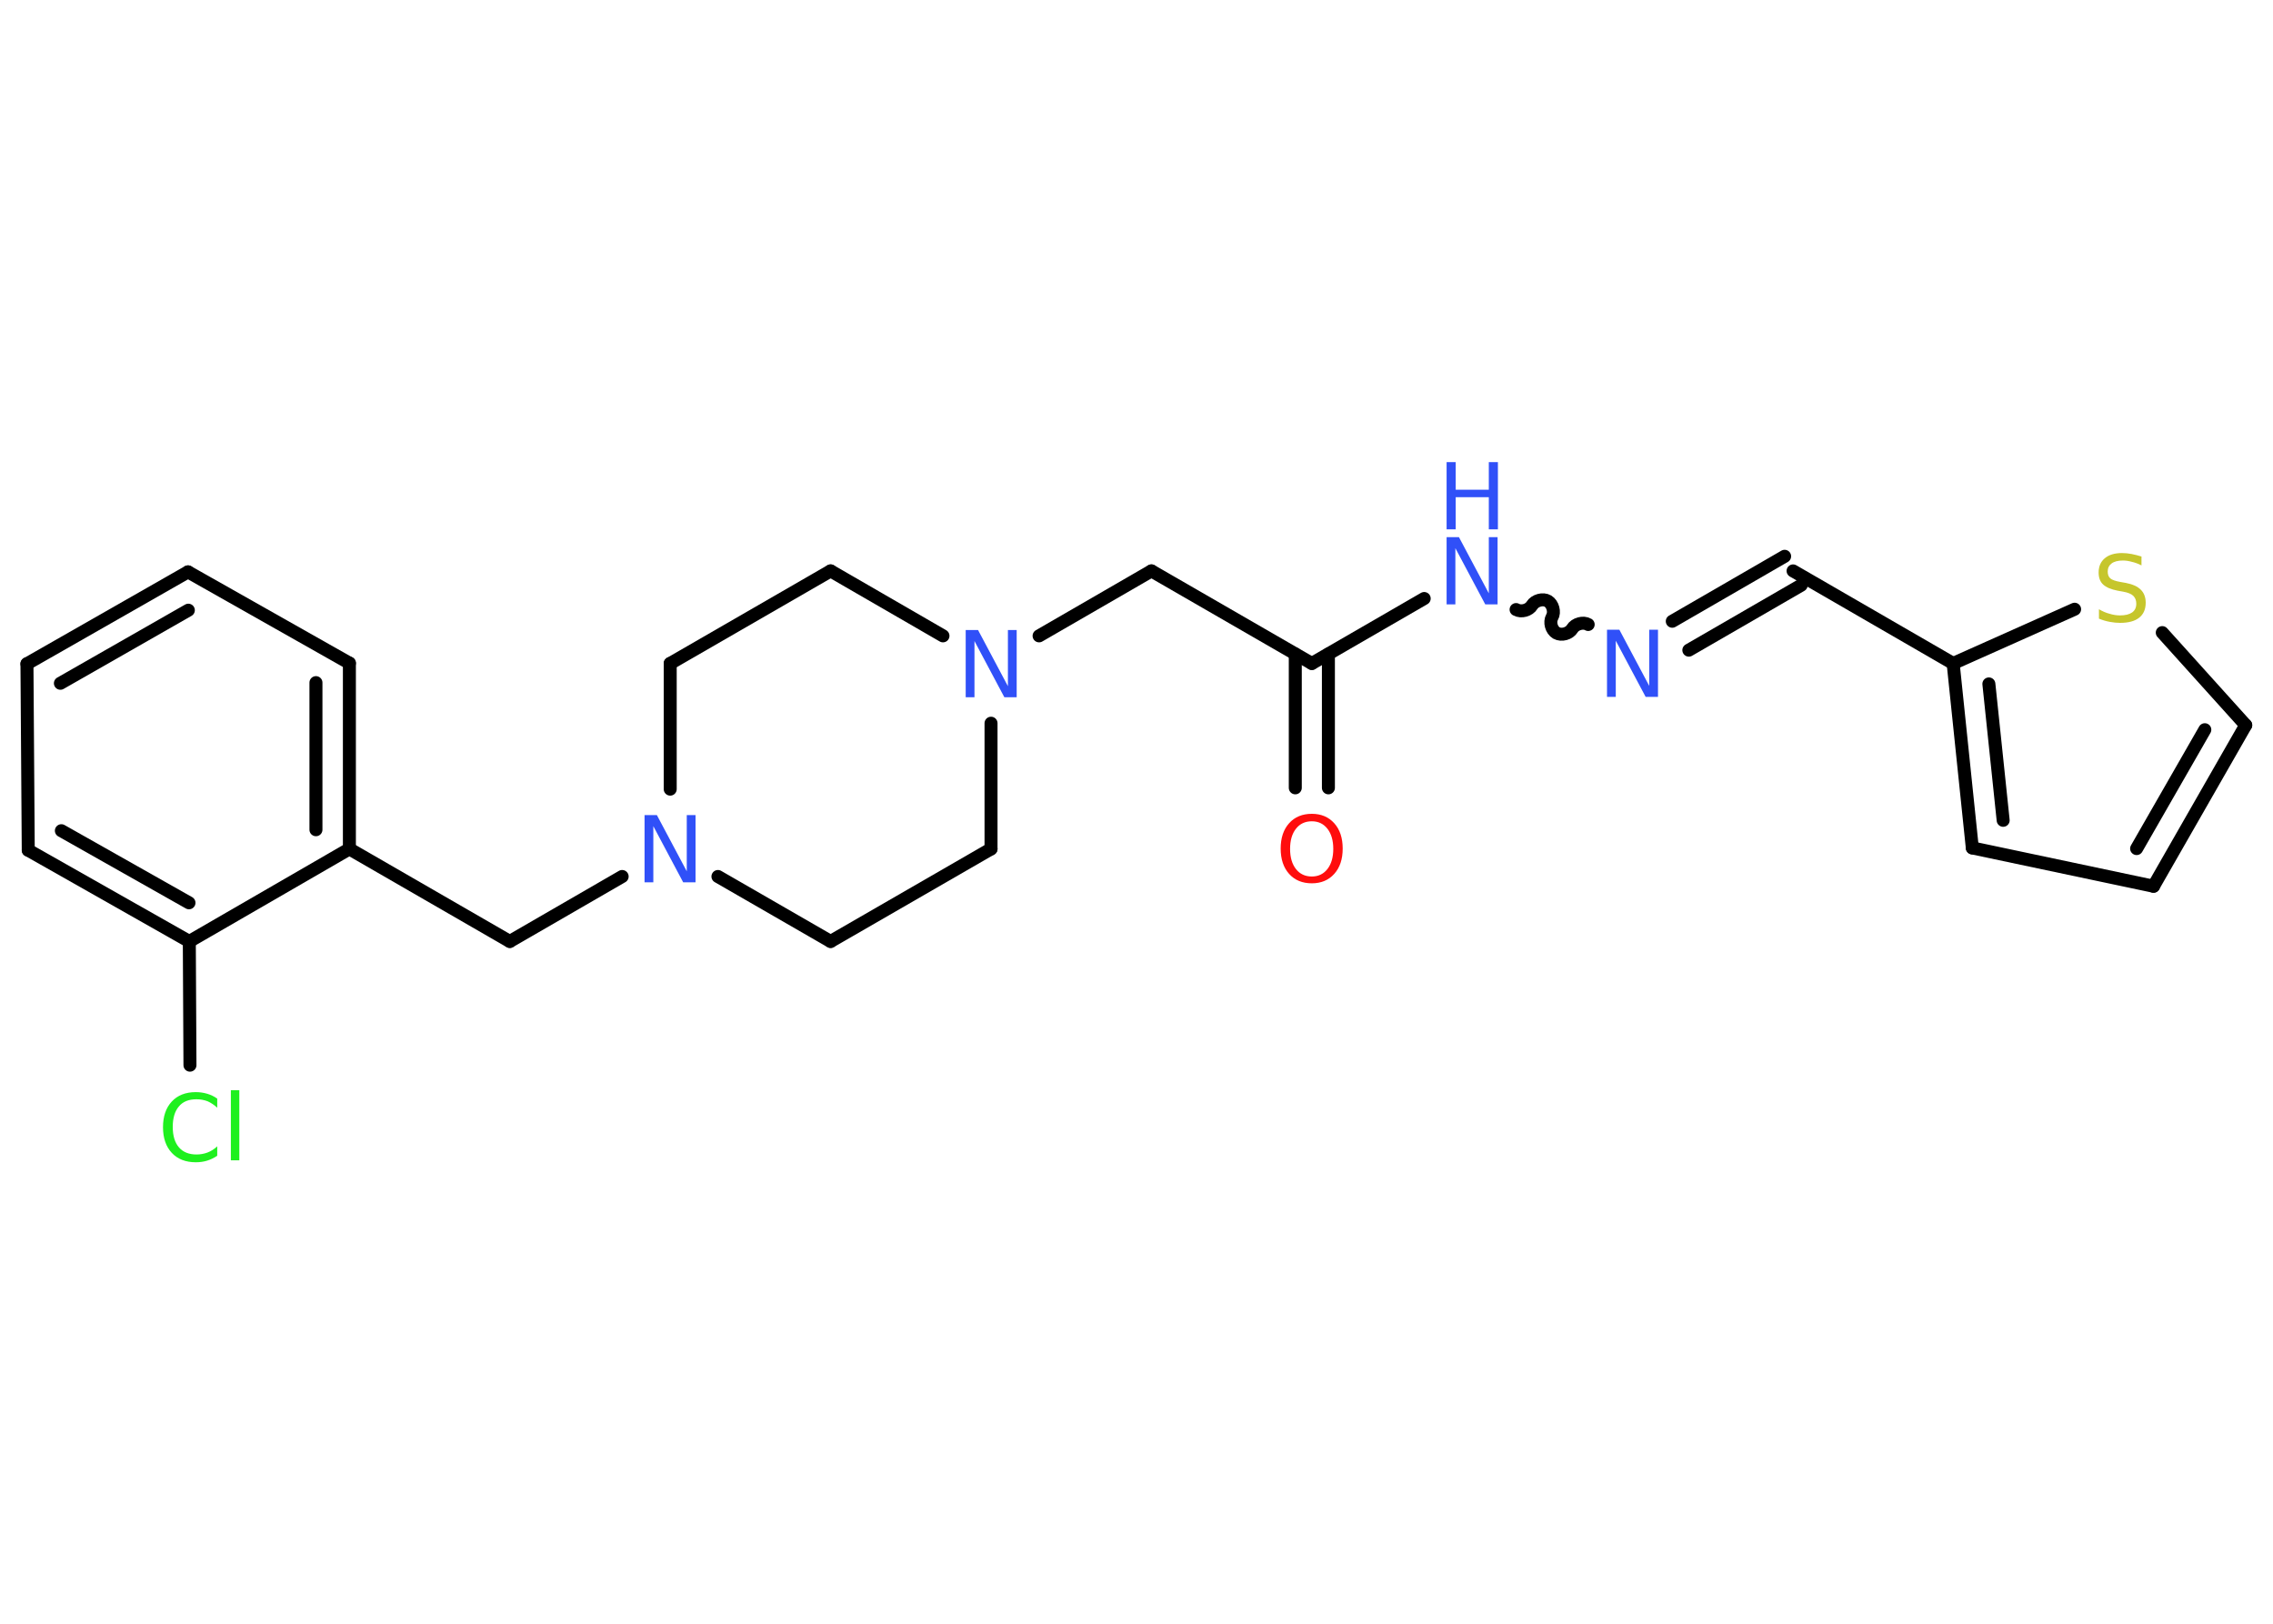 <?xml version='1.0' encoding='UTF-8'?>
<!DOCTYPE svg PUBLIC "-//W3C//DTD SVG 1.1//EN" "http://www.w3.org/Graphics/SVG/1.1/DTD/svg11.dtd">
<svg version='1.2' xmlns='http://www.w3.org/2000/svg' xmlns:xlink='http://www.w3.org/1999/xlink' width='70.0mm' height='50.0mm' viewBox='0 0 70.0 50.0'>
  <desc>Generated by the Chemistry Development Kit (http://github.com/cdk)</desc>
  <g stroke-linecap='round' stroke-linejoin='round' stroke='#000000' stroke-width='.4' fill='#3050F8'>
    <rect x='.0' y='.0' width='70.0' height='50.0' fill='#FFFFFF' stroke='none'/>
    <g id='mol1' class='mol'>
      <g id='mol1bnd1' class='bond'>
        <line x1='39.89' y1='24.26' x2='39.89' y2='20.14'/>
        <line x1='40.91' y1='24.26' x2='40.91' y2='20.14'/>
      </g>
      <line id='mol1bnd2' class='bond' x1='40.4' y1='20.43' x2='35.46' y2='17.58'/>
      <line id='mol1bnd3' class='bond' x1='35.46' y1='17.58' x2='32.0' y2='19.58'/>
      <line id='mol1bnd4' class='bond' x1='29.04' y1='19.58' x2='25.58' y2='17.58'/>
      <line id='mol1bnd5' class='bond' x1='25.58' y1='17.58' x2='20.64' y2='20.43'/>
      <line id='mol1bnd6' class='bond' x1='20.64' y1='20.43' x2='20.64' y2='24.3'/>
      <line id='mol1bnd7' class='bond' x1='19.16' y1='26.99' x2='15.7' y2='28.99'/>
      <line id='mol1bnd8' class='bond' x1='15.7' y1='28.99' x2='10.76' y2='26.14'/>
      <g id='mol1bnd9' class='bond'>
        <line x1='10.76' y1='26.14' x2='10.76' y2='20.42'/>
        <line x1='9.73' y1='25.55' x2='9.73' y2='21.02'/>
      </g>
      <line id='mol1bnd10' class='bond' x1='10.76' y1='20.42' x2='5.79' y2='17.61'/>
      <g id='mol1bnd11' class='bond'>
        <line x1='5.79' y1='17.61' x2='.83' y2='20.44'/>
        <line x1='5.8' y1='18.79' x2='1.86' y2='21.04'/>
      </g>
      <line id='mol1bnd12' class='bond' x1='.83' y1='20.44' x2='.87' y2='26.18'/>
      <g id='mol1bnd13' class='bond'>
        <line x1='.87' y1='26.18' x2='5.83' y2='28.99'/>
        <line x1='1.89' y1='25.58' x2='5.82' y2='27.8'/>
      </g>
      <line id='mol1bnd14' class='bond' x1='10.76' y1='26.14' x2='5.83' y2='28.99'/>
      <line id='mol1bnd15' class='bond' x1='5.83' y1='28.99' x2='5.85' y2='32.8'/>
      <line id='mol1bnd16' class='bond' x1='22.11' y1='26.99' x2='25.58' y2='28.99'/>
      <line id='mol1bnd17' class='bond' x1='25.58' y1='28.99' x2='30.52' y2='26.14'/>
      <line id='mol1bnd18' class='bond' x1='30.52' y1='22.27' x2='30.52' y2='26.14'/>
      <line id='mol1bnd19' class='bond' x1='40.4' y1='20.43' x2='43.86' y2='18.43'/>
      <path id='mol1bnd20' class='bond' d='M48.91 19.23c-.15 -.09 -.4 -.02 -.49 .13c-.09 .15 -.33 .22 -.49 .13c-.15 -.09 -.22 -.33 -.13 -.49c.09 -.15 .02 -.4 -.13 -.49c-.15 -.09 -.4 -.02 -.49 .13c-.09 .15 -.33 .22 -.49 .13' fill='none' stroke='#000000' stroke-width='.4'/>
      <g id='mol1bnd21' class='bond'>
        <line x1='51.5' y1='19.13' x2='54.96' y2='17.13'/>
        <line x1='52.01' y1='20.02' x2='55.47' y2='18.02'/>
      </g>
      <line id='mol1bnd22' class='bond' x1='55.22' y1='17.58' x2='60.15' y2='20.43'/>
      <g id='mol1bnd23' class='bond'>
        <line x1='60.15' y1='20.43' x2='60.74' y2='26.11'/>
        <line x1='61.25' y1='21.06' x2='61.69' y2='25.26'/>
      </g>
      <line id='mol1bnd24' class='bond' x1='60.74' y1='26.11' x2='66.32' y2='27.29'/>
      <g id='mol1bnd25' class='bond'>
        <line x1='66.32' y1='27.29' x2='69.16' y2='22.33'/>
        <line x1='65.8' y1='26.13' x2='67.9' y2='22.47'/>
      </g>
      <line id='mol1bnd26' class='bond' x1='69.16' y1='22.33' x2='66.59' y2='19.48'/>
      <line id='mol1bnd27' class='bond' x1='60.15' y1='20.43' x2='63.89' y2='18.76'/>
      <path id='mol1atm1' class='atom' d='M40.4 25.29q-.31 .0 -.49 .23q-.18 .23 -.18 .62q.0 .39 .18 .62q.18 .23 .49 .23q.3 .0 .48 -.23q.18 -.23 .18 -.62q.0 -.39 -.18 -.62q-.18 -.23 -.48 -.23zM40.4 25.06q.43 .0 .69 .29q.26 .29 .26 .78q.0 .49 -.26 .78q-.26 .29 -.69 .29q-.44 .0 -.7 -.29q-.26 -.29 -.26 -.78q.0 -.49 .26 -.78q.26 -.29 .7 -.29z' stroke='none' fill='#FF0D0D'/>
      <path id='mol1atm4' class='atom' d='M29.74 19.4h.38l.92 1.73v-1.73h.27v2.07h-.38l-.92 -1.73v1.73h-.27v-2.07z' stroke='none'/>
      <path id='mol1atm7' class='atom' d='M19.85 25.1h.38l.92 1.73v-1.73h.27v2.07h-.38l-.92 -1.73v1.73h-.27v-2.07z' stroke='none'/>
      <path id='mol1atm15' class='atom' d='M6.69 33.81v.3q-.14 -.13 -.3 -.2q-.16 -.06 -.34 -.06q-.36 .0 -.54 .22q-.19 .22 -.19 .63q.0 .41 .19 .63q.19 .22 .54 .22q.18 .0 .34 -.06q.16 -.06 .3 -.19v.29q-.15 .1 -.31 .15q-.16 .05 -.35 .05q-.47 .0 -.74 -.29q-.27 -.29 -.27 -.79q.0 -.5 .27 -.79q.27 -.29 .74 -.29q.18 .0 .35 .05q.17 .05 .31 .15zM7.11 33.57h.26v2.16h-.26v-2.16z' stroke='none' fill='#1FF01F'/>
      <g id='mol1atm18' class='atom'>
        <path d='M44.55 16.54h.38l.92 1.73v-1.73h.27v2.07h-.38l-.92 -1.73v1.73h-.27v-2.07z' stroke='none'/>
        <path d='M44.55 14.23h.28v.85h1.02v-.85h.28v2.07h-.28v-.99h-1.02v.99h-.28v-2.07z' stroke='none'/>
      </g>
      <path id='mol1atm19' class='atom' d='M49.49 19.39h.38l.92 1.73v-1.73h.27v2.07h-.38l-.92 -1.73v1.73h-.27v-2.07z' stroke='none'/>
      <path id='mol1atm25' class='atom' d='M65.95 17.14v.27q-.16 -.08 -.3 -.11q-.14 -.04 -.27 -.04q-.23 .0 -.35 .09q-.12 .09 -.12 .25q.0 .14 .08 .21q.08 .07 .31 .11l.17 .03q.31 .06 .46 .21q.15 .15 .15 .4q.0 .3 -.2 .46q-.2 .16 -.59 .16q-.15 .0 -.31 -.03q-.17 -.03 -.34 -.1v-.29q.17 .1 .33 .14q.16 .05 .32 .05q.24 .0 .37 -.09q.13 -.09 .13 -.27q.0 -.15 -.09 -.24q-.09 -.09 -.31 -.13l-.17 -.03q-.31 -.06 -.45 -.19q-.14 -.13 -.14 -.37q.0 -.28 .19 -.44q.19 -.16 .53 -.16q.14 .0 .3 .03q.15 .03 .31 .08z' stroke='none' fill='#C6C62C'/>
    </g>
  </g>
</svg>
